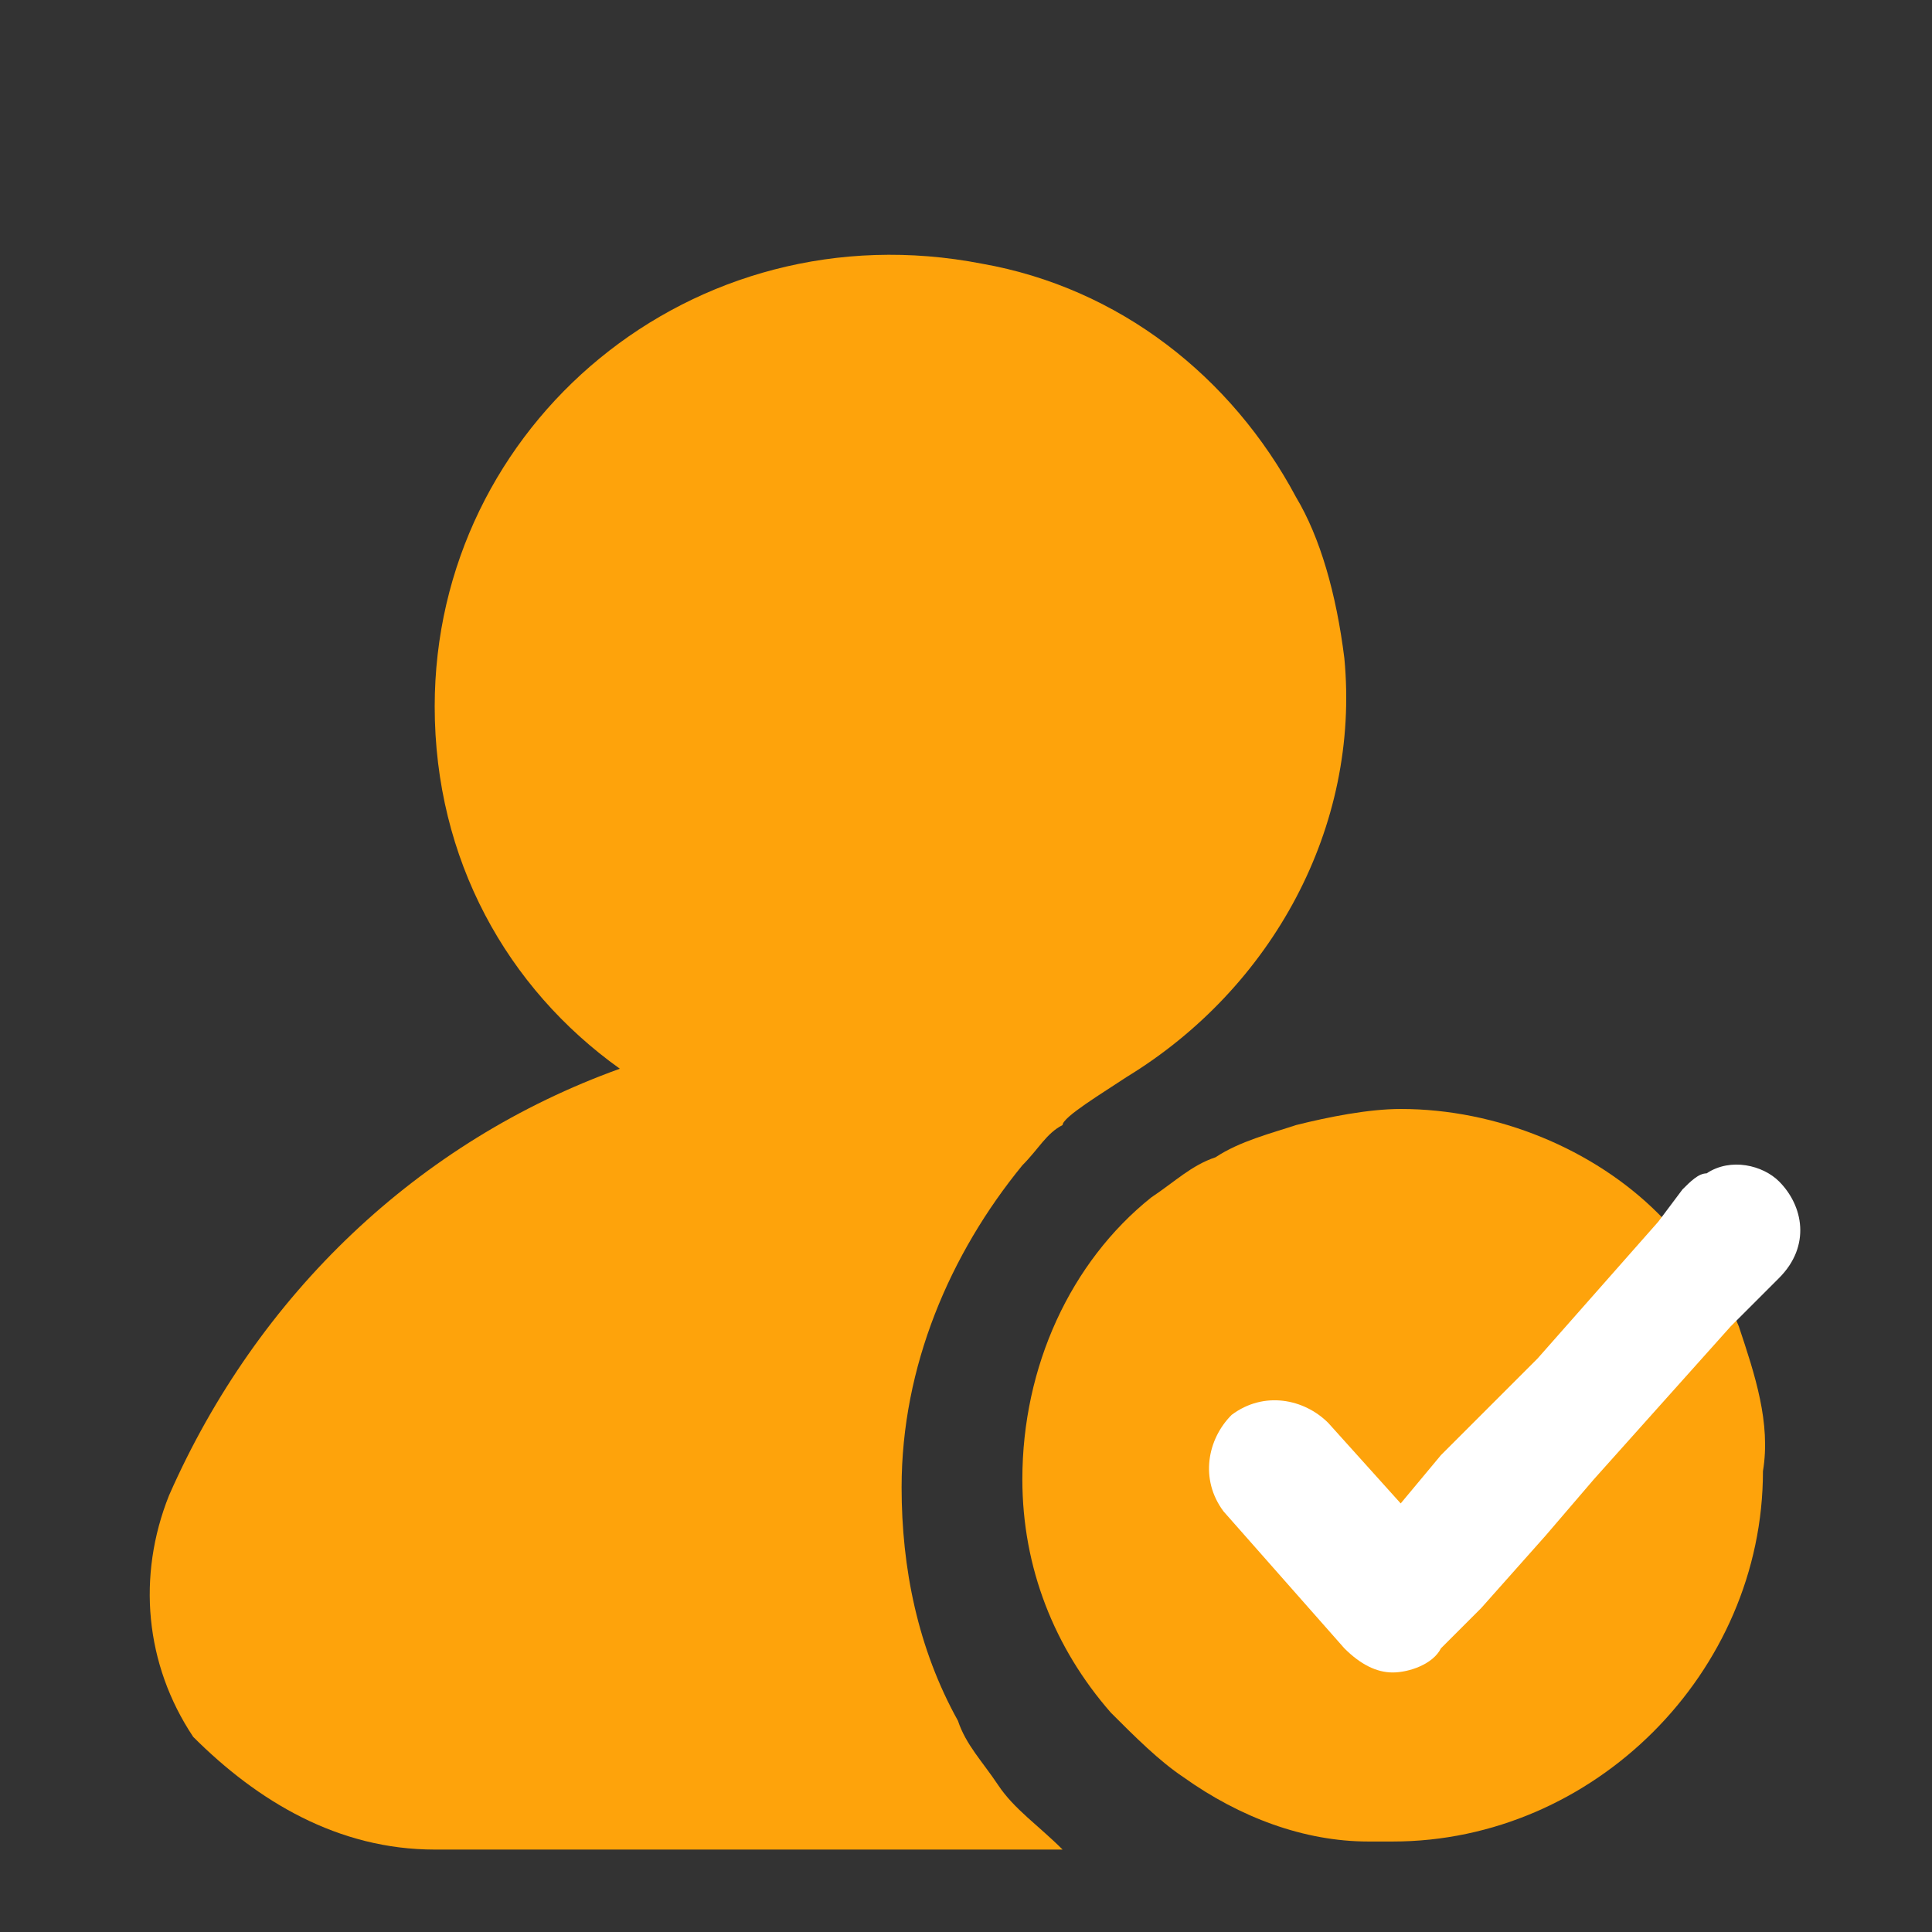 <svg width="24" height="24" viewBox="0 0 24 24" fill="none" xmlns="http://www.w3.org/2000/svg">
<rect x="0" y="0" width="24" height="24" fill="#333333" stroke="none"/>
<path d="M12.4 22.176C12.2 21.876 12 21.676 11.9 21.376C11.4 20.476 11.2 19.476 11.2 18.476C11.2 16.976 11.8 15.576 12.7 14.476C12.9 14.276 13 14.076 13.2 13.976C13.2 13.876 13.7 13.576 14 13.376C15.8 12.276 16.9 10.276 16.7 8.176C16.6 7.376 16.4 6.676 16.1 6.176C15.3 4.676 13.9 3.576 12.2 3.276C8.6 2.576 5.4 5.276 5.4 8.776C5.4 10.676 6.3 12.276 7.7 13.276C5.2 14.176 3.2 16.076 2.1 18.576C1.7 19.576 1.8 20.676 2.4 21.576C3.2 22.376 4.2 22.976 5.4 22.976H13.2C12.9 22.676 12.6 22.476 12.4 22.176Z" fill="#FEA30B"/>
<path d="M21.6 16.476C21.4 15.976 21 15.476 20.6 15.076C19.8 14.276 18.6 13.776 17.4 13.776C17 13.776 16.5 13.876 16.1 13.976C15.8 14.076 15.4 14.176 15.1 14.376C14.8 14.476 14.6 14.676 14.3 14.876C13.3 15.676 12.7 16.976 12.7 18.376C12.7 19.476 13.1 20.476 13.8 21.276C14.1 21.576 14.4 21.876 14.7 22.076C15.4 22.576 16.2 22.876 17 22.876C17.1 22.876 17.2 22.876 17.3 22.876C19.8 22.876 21.9 20.776 21.9 18.276C22 17.676 21.8 17.076 21.6 16.476Z" fill="#FEA30B"/>
<path d="M22.1 14.676C21.9 14.476 21.5 14.376 21.2 14.576C21.1 14.576 21 14.676 20.9 14.776L20.6 15.176L19.1 16.876L18.5 17.476L17.9 18.076L17.4 18.676L16.5 17.676C16.2 17.376 15.7 17.276 15.3 17.576C15 17.876 14.9 18.376 15.2 18.776L16.7 20.476C16.9 20.676 17.1 20.776 17.3 20.776C17.5 20.776 17.8 20.676 17.9 20.476L18.4 19.976L19.2 19.076L19.8 18.376L21.5 16.476L22.1 15.876C22.5 15.476 22.4 14.976 22.1 14.676Z" fill="white"/>
</svg>
